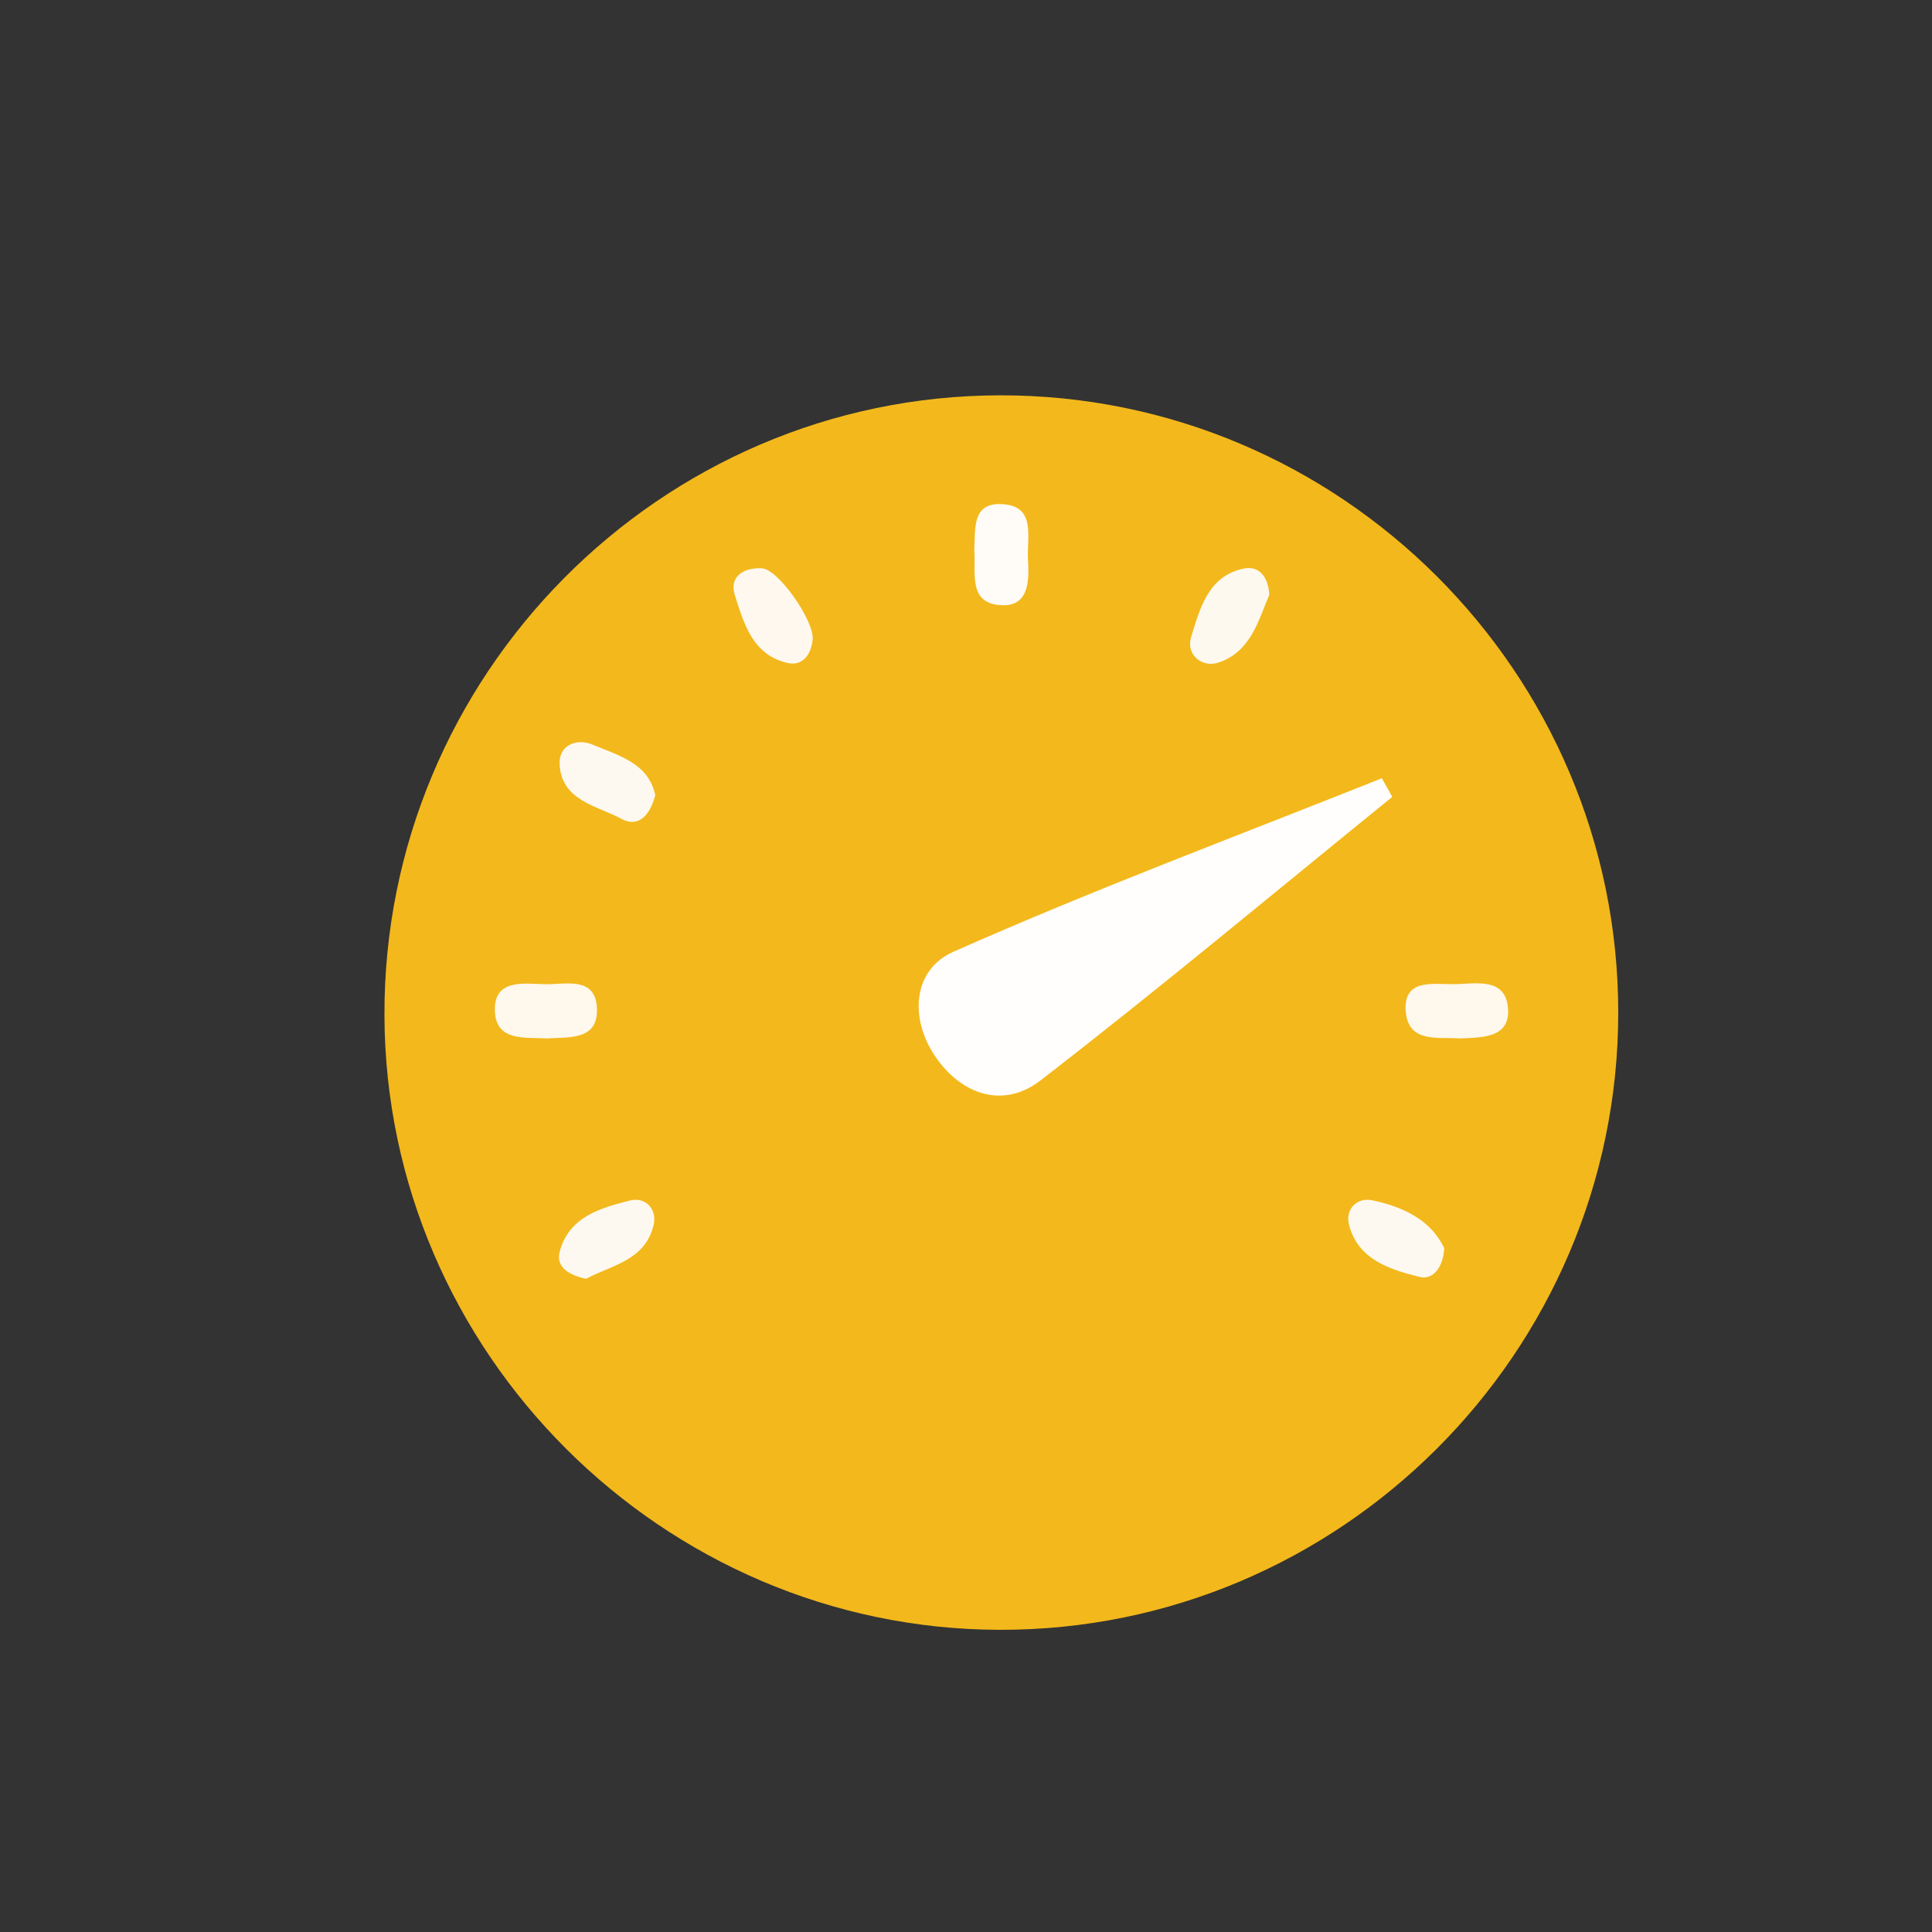 <?xml version="1.0" encoding="UTF-8"?>
<svg id="Layer_1" data-name="Layer 1" xmlns="http://www.w3.org/2000/svg" viewBox="0 0 1080 1080">
  <rect x="0" y="0" width="1080" height="1080" fill="#333333" stroke="none"/>
  <defs>
    <style>
      .cls-1 {
        fill: #fef8ed;
      }

      .cls-1, .cls-2, .cls-3, .cls-4, .cls-5, .cls-6, .cls-7 {
        stroke-width: 0px;
      }

      .cls-2 {
        fill: #fffcf7;
      }

      .cls-3 {
        fill: #fffefc;
      }

      .cls-4 {
        fill: #fef8ef;
      }

      .cls-5 {
        fill: #fef9ef;
      }

      .cls-6 {
        fill: #fef9f0;
      }

      .cls-7 {
        fill: #f3b81b;
      }
    </style>
  </defs>
  <path class="cls-7" d="m558.91,220.99c190.28-.34,345.72,154.83,345.7,345.09-.02,190.15-155.68,345.42-345.86,345-188.32-.42-343.14-155-343.84-343.29-.7-190.46,154.03-346.46,343.99-346.8Z"/>
  <path class="cls-3" d="m778.27,445.47c-65.38,53.02-130,107.03-196.59,158.48-20.65,15.95-43.92,8.22-58.61-13.02-14.96-21.65-12.75-48.84,9.79-58.84,78.72-34.94,159.57-65.08,239.61-97.04,1.94,3.47,3.87,6.95,5.81,10.42Z"/>
  <path class="cls-4" d="m454.3,357.39c-.8,8.5-5.61,15.06-13.91,13.24-19.61-4.29-24.66-22.23-29.65-38.05-3.24-10.27,5.03-15.48,15.22-14.9,9.09.51,29.15,29.15,28.34,39.72Z"/>
  <path class="cls-5" d="m709.54,332.49c-5.97,14.02-10.28,31.9-28.38,37.89-9.39,3.11-18.39-4.53-15.29-14.43,4.91-15.7,9.44-33.95,29.32-38.1,8.06-1.68,13.72,3.76,14.35,14.64Z"/>
  <path class="cls-1" d="m305.9,580.5c-12.17-.74-28.52,1.93-29.25-15.12-.79-18.38,16.09-15.47,27.88-15.2,11.45.26,28.56-4.79,29.18,13.76.6,17.74-15.59,15.71-27.81,16.56Z"/>
  <path class="cls-1" d="m816.07,580.5c-12.04-.87-28.26,2.62-30.15-14.21-2.18-19.42,14.95-16.07,26.61-16.13,11.75-.06,28.68-4.21,30.4,12.88,1.75,17.42-14.32,16.85-26.87,17.45Z"/>
  <path class="cls-2" d="m544.63,307.29c.68-10.9-1.46-25.64,14.09-25.52,21.02.17,15.17,18.41,15.93,30.93.68,11.18.73,25.85-13.89,25.64-20.14-.28-15.05-18.28-16.14-31.06Z"/>
  <path class="cls-6" d="m366.29,444.54c-2.93,11.26-9.4,18.37-19.02,13.15-13.46-7.3-33.09-9.96-34.43-30.03-.76-11.39,9.66-15.12,18.53-11.37,14.22,6.02,31.2,10.23,34.92,28.25Z"/>
  <path class="cls-6" d="m327.71,714.83c-9.55-1.85-17.01-6.56-14.9-14.88,4.97-19.6,22.79-24.73,39.47-28.89,8.49-2.12,15.07,4.84,13.16,13.41-4.52,20.23-23.85,22.8-37.73,30.36Z"/>
  <path class="cls-6" d="m807.33,697.71c-.54,10.67-6.25,17.97-13.74,16.1-16.61-4.14-34.41-9.55-39.49-29.17-2.19-8.44,4.23-15.48,12.9-13.68,17.11,3.56,32.68,10.77,40.34,26.75Z"/>
</svg>